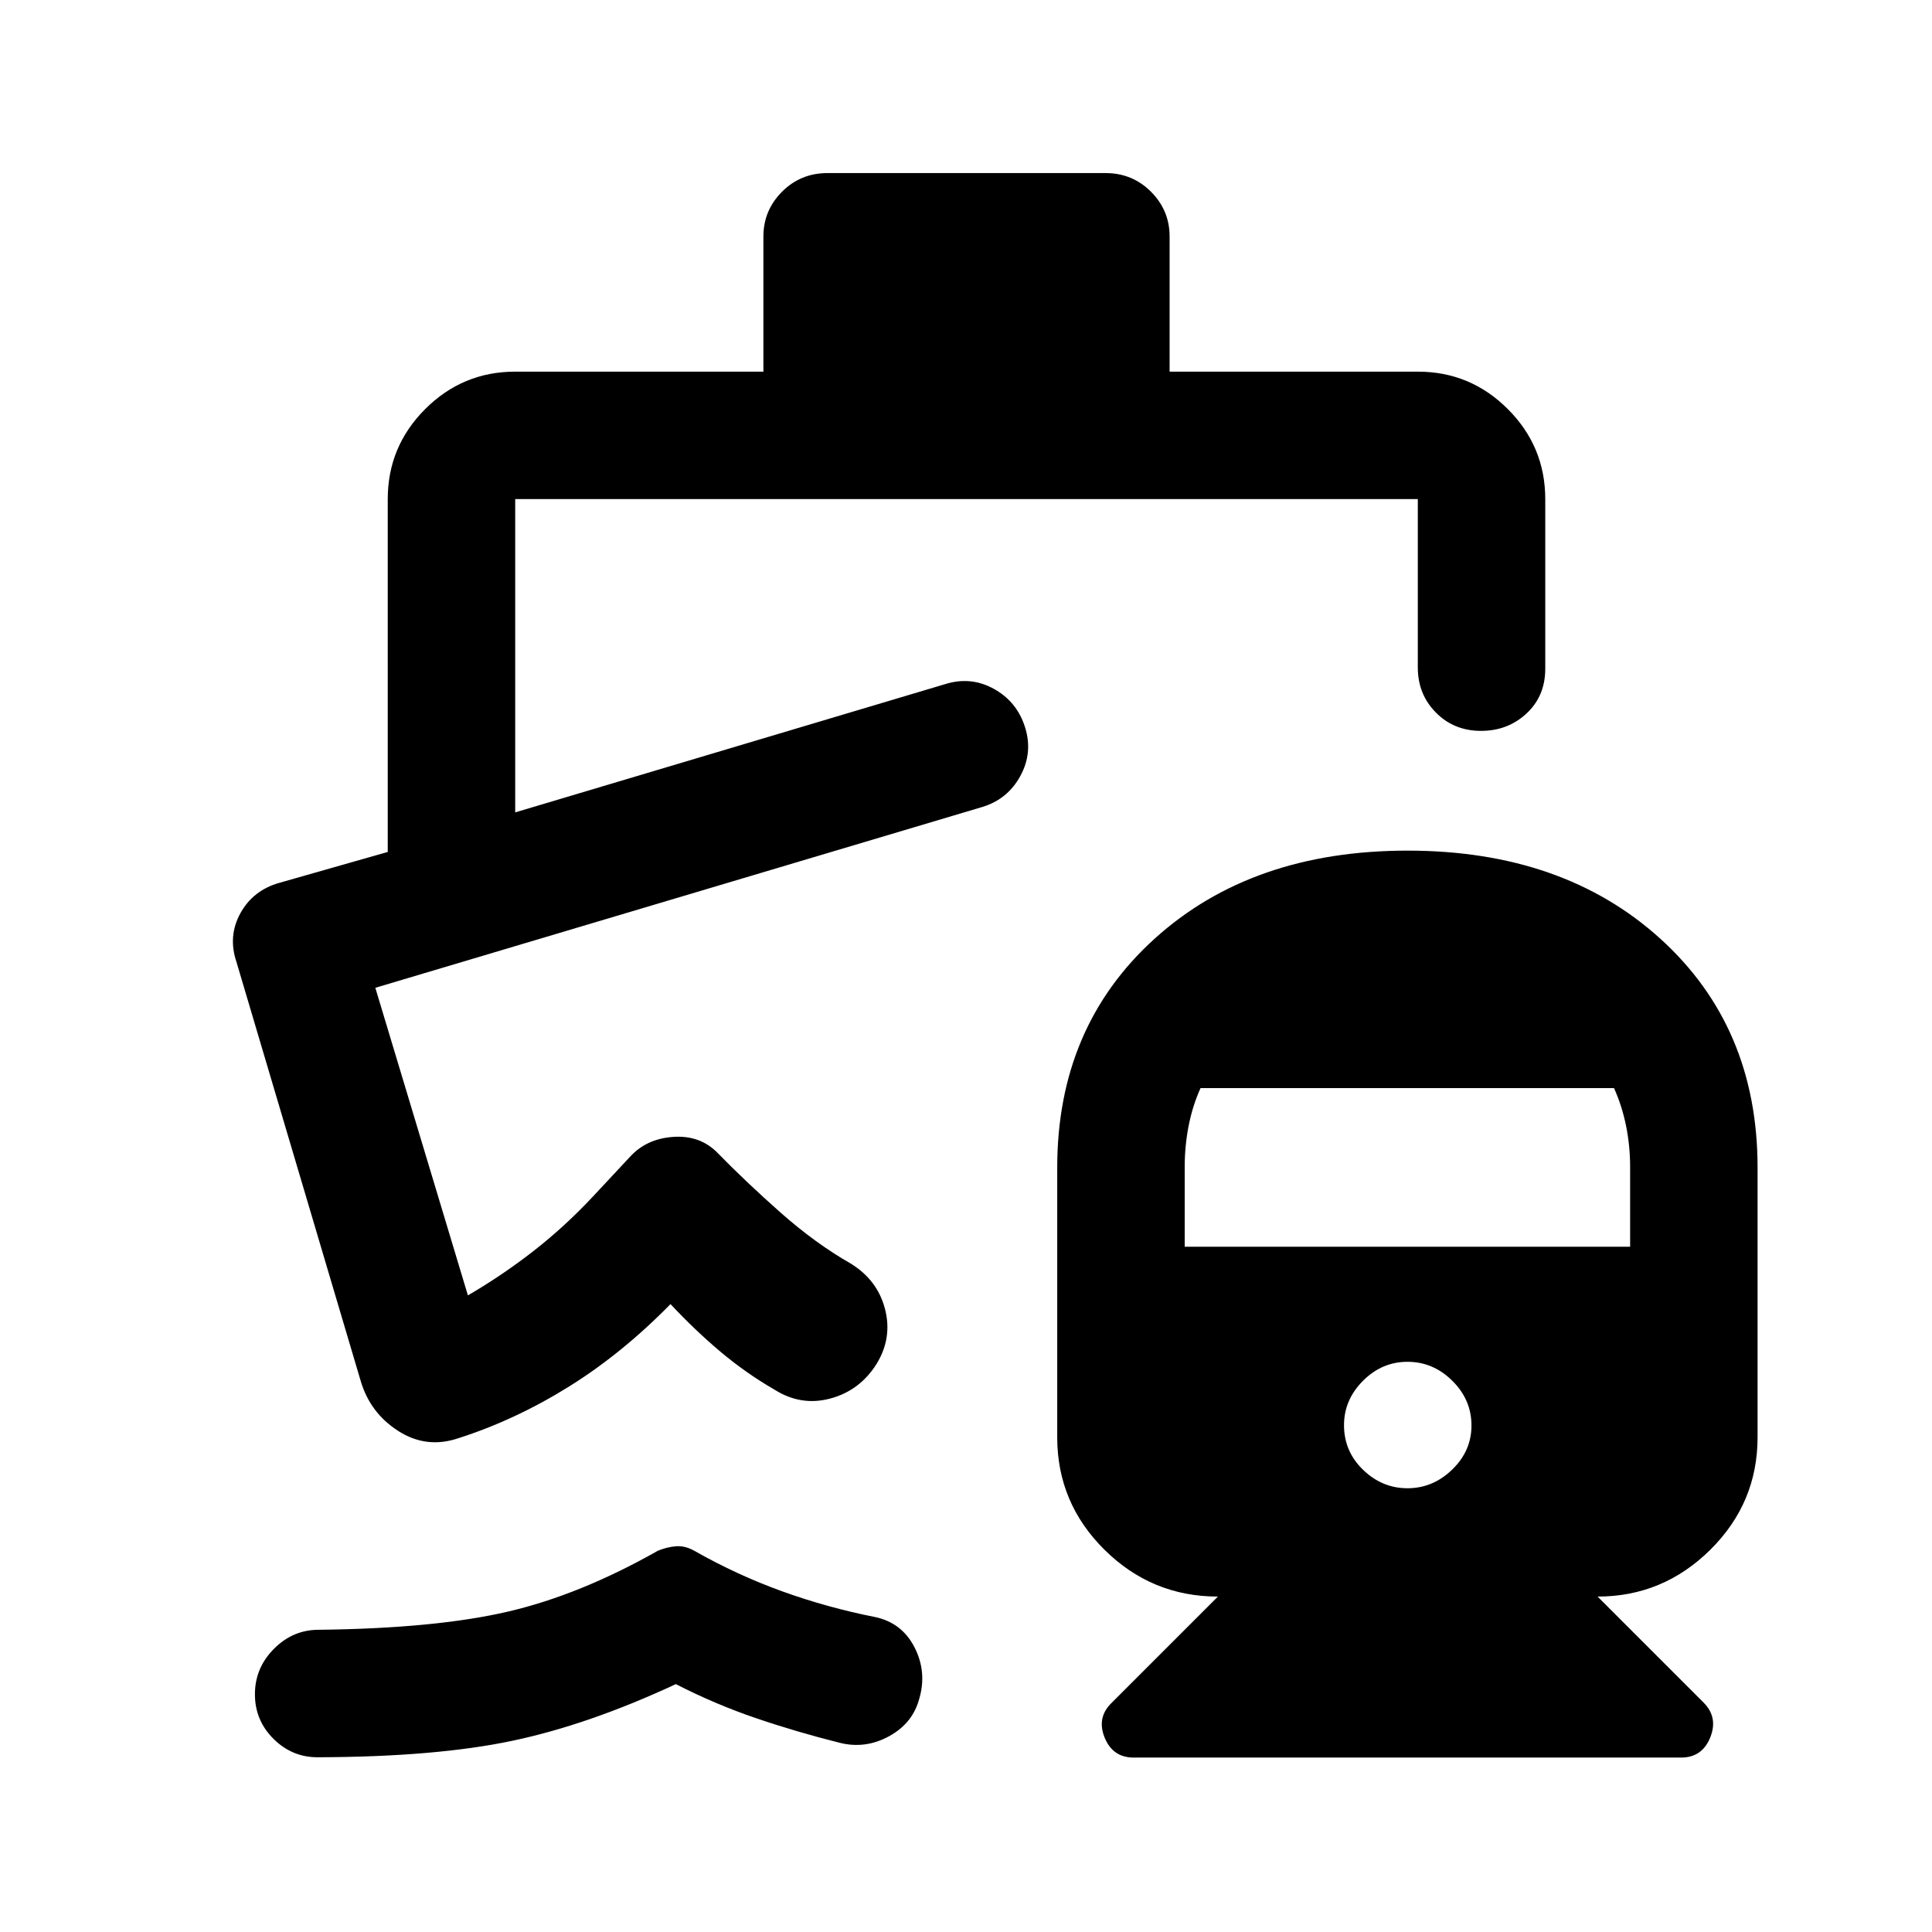 <svg xmlns="http://www.w3.org/2000/svg" height="40" viewBox="0 -960 960 960" width="40"><path d="M699.38-537.33q77.36 0 125.66 43.8 48.29 43.81 48.29 113.7v134q0 32.65-23.5 55.91-23.5 23.25-56 23.25L846.5-114q7.33 7.33 3.31 17.33-4.03 10-14.48 10h-272q-10.44 0-14.47-10-4.03-10 3.64-17.33l52.67-52.67q-32.84 0-56.34-23.25-23.5-23.26-23.5-55.91v-134q0-69.89 48.35-113.7 48.35-43.8 125.7-43.8Zm0 316.83q12.62 0 22.2-9.27 9.59-9.26 9.59-21.9 0-12.83-9.54-22.25-9.53-9.41-22.25-9.41-12.71 0-22.13 9.45-9.42 9.45-9.42 22.05 0 13 9.47 22.16 9.46 9.17 22.08 9.17Zm-110.71-120H810v-39.58q0-10.46-2-20.39t-6-18.86H596.54q-3.99 8.83-5.93 18.81-1.94 9.98-1.94 20.44v39.58ZM411.17-874h138.16q13.34 0 22.59 9.27 9.25 9.28 9.25 22.23v67.17H704.5q26.13 0 44.73 18.6 18.6 18.61 18.6 44.73v84.33q0 13.5-9.28 22.17-9.28 8.67-22.67 8.67-13.38 0-22.38-9.09-9-9.08-9-22.41V-712H256v155.67l213.91-63.81q12.59-3.86 24.01 2.47 11.41 6.34 15.41 19 4 12.67-2.33 24.25-6.33 11.59-18.91 15.4L186.5-469.17l46 152.84q17.17-10 32.75-22.17 15.58-12.17 29.58-27.17l18.34-19.66q8.16-8.84 21.33-9.75 13.17-.92 21.81 7.7 14.36 14.71 31.61 29.96t34.75 25.25Q436-324 439.75-309.58q3.75 14.41-4.25 27.41-8.33 13.17-22.92 17.09-14.58 3.91-27.75-4.42-14.16-8.17-26.83-18.83Q345.33-299 333.17-312q-24.17 24.67-50.75 41.17-26.59 16.5-54.75 25.5-15.84 5.33-29.84-3.67t-18.66-25L117.5-482q-4.33-12.83 1.96-24.24 6.3-11.4 19.37-15.09l53.84-15.34V-712q0-26.12 18.6-44.73 18.6-18.6 44.73-18.6h123.33v-67.17q0-12.95 9.25-22.23 9.25-9.27 22.59-9.27Zm-253 787.17q-12.84.16-22.17-9.05-9.33-9.21-9.33-22.25t9.41-22.54q9.42-9.5 22.25-9.5 58-.66 93.92-9 35.92-8.33 74.75-30.33 4.5-1.83 9-2.17 4.5-.33 9.17 2.34 21.16 12 43.58 20.08 22.42 8.08 46.08 12.75 13.34 2.83 19.59 15.05 6.25 12.21 2.37 25.5-3.24 12.23-15 18.67-11.77 6.45-24.46 3.28-21.33-5.33-41.66-12.25-20.34-6.92-39.84-16.92Q292.51-103 254.51-95q-38.01 8-96.34 8.17ZM488-559Z"/></svg>